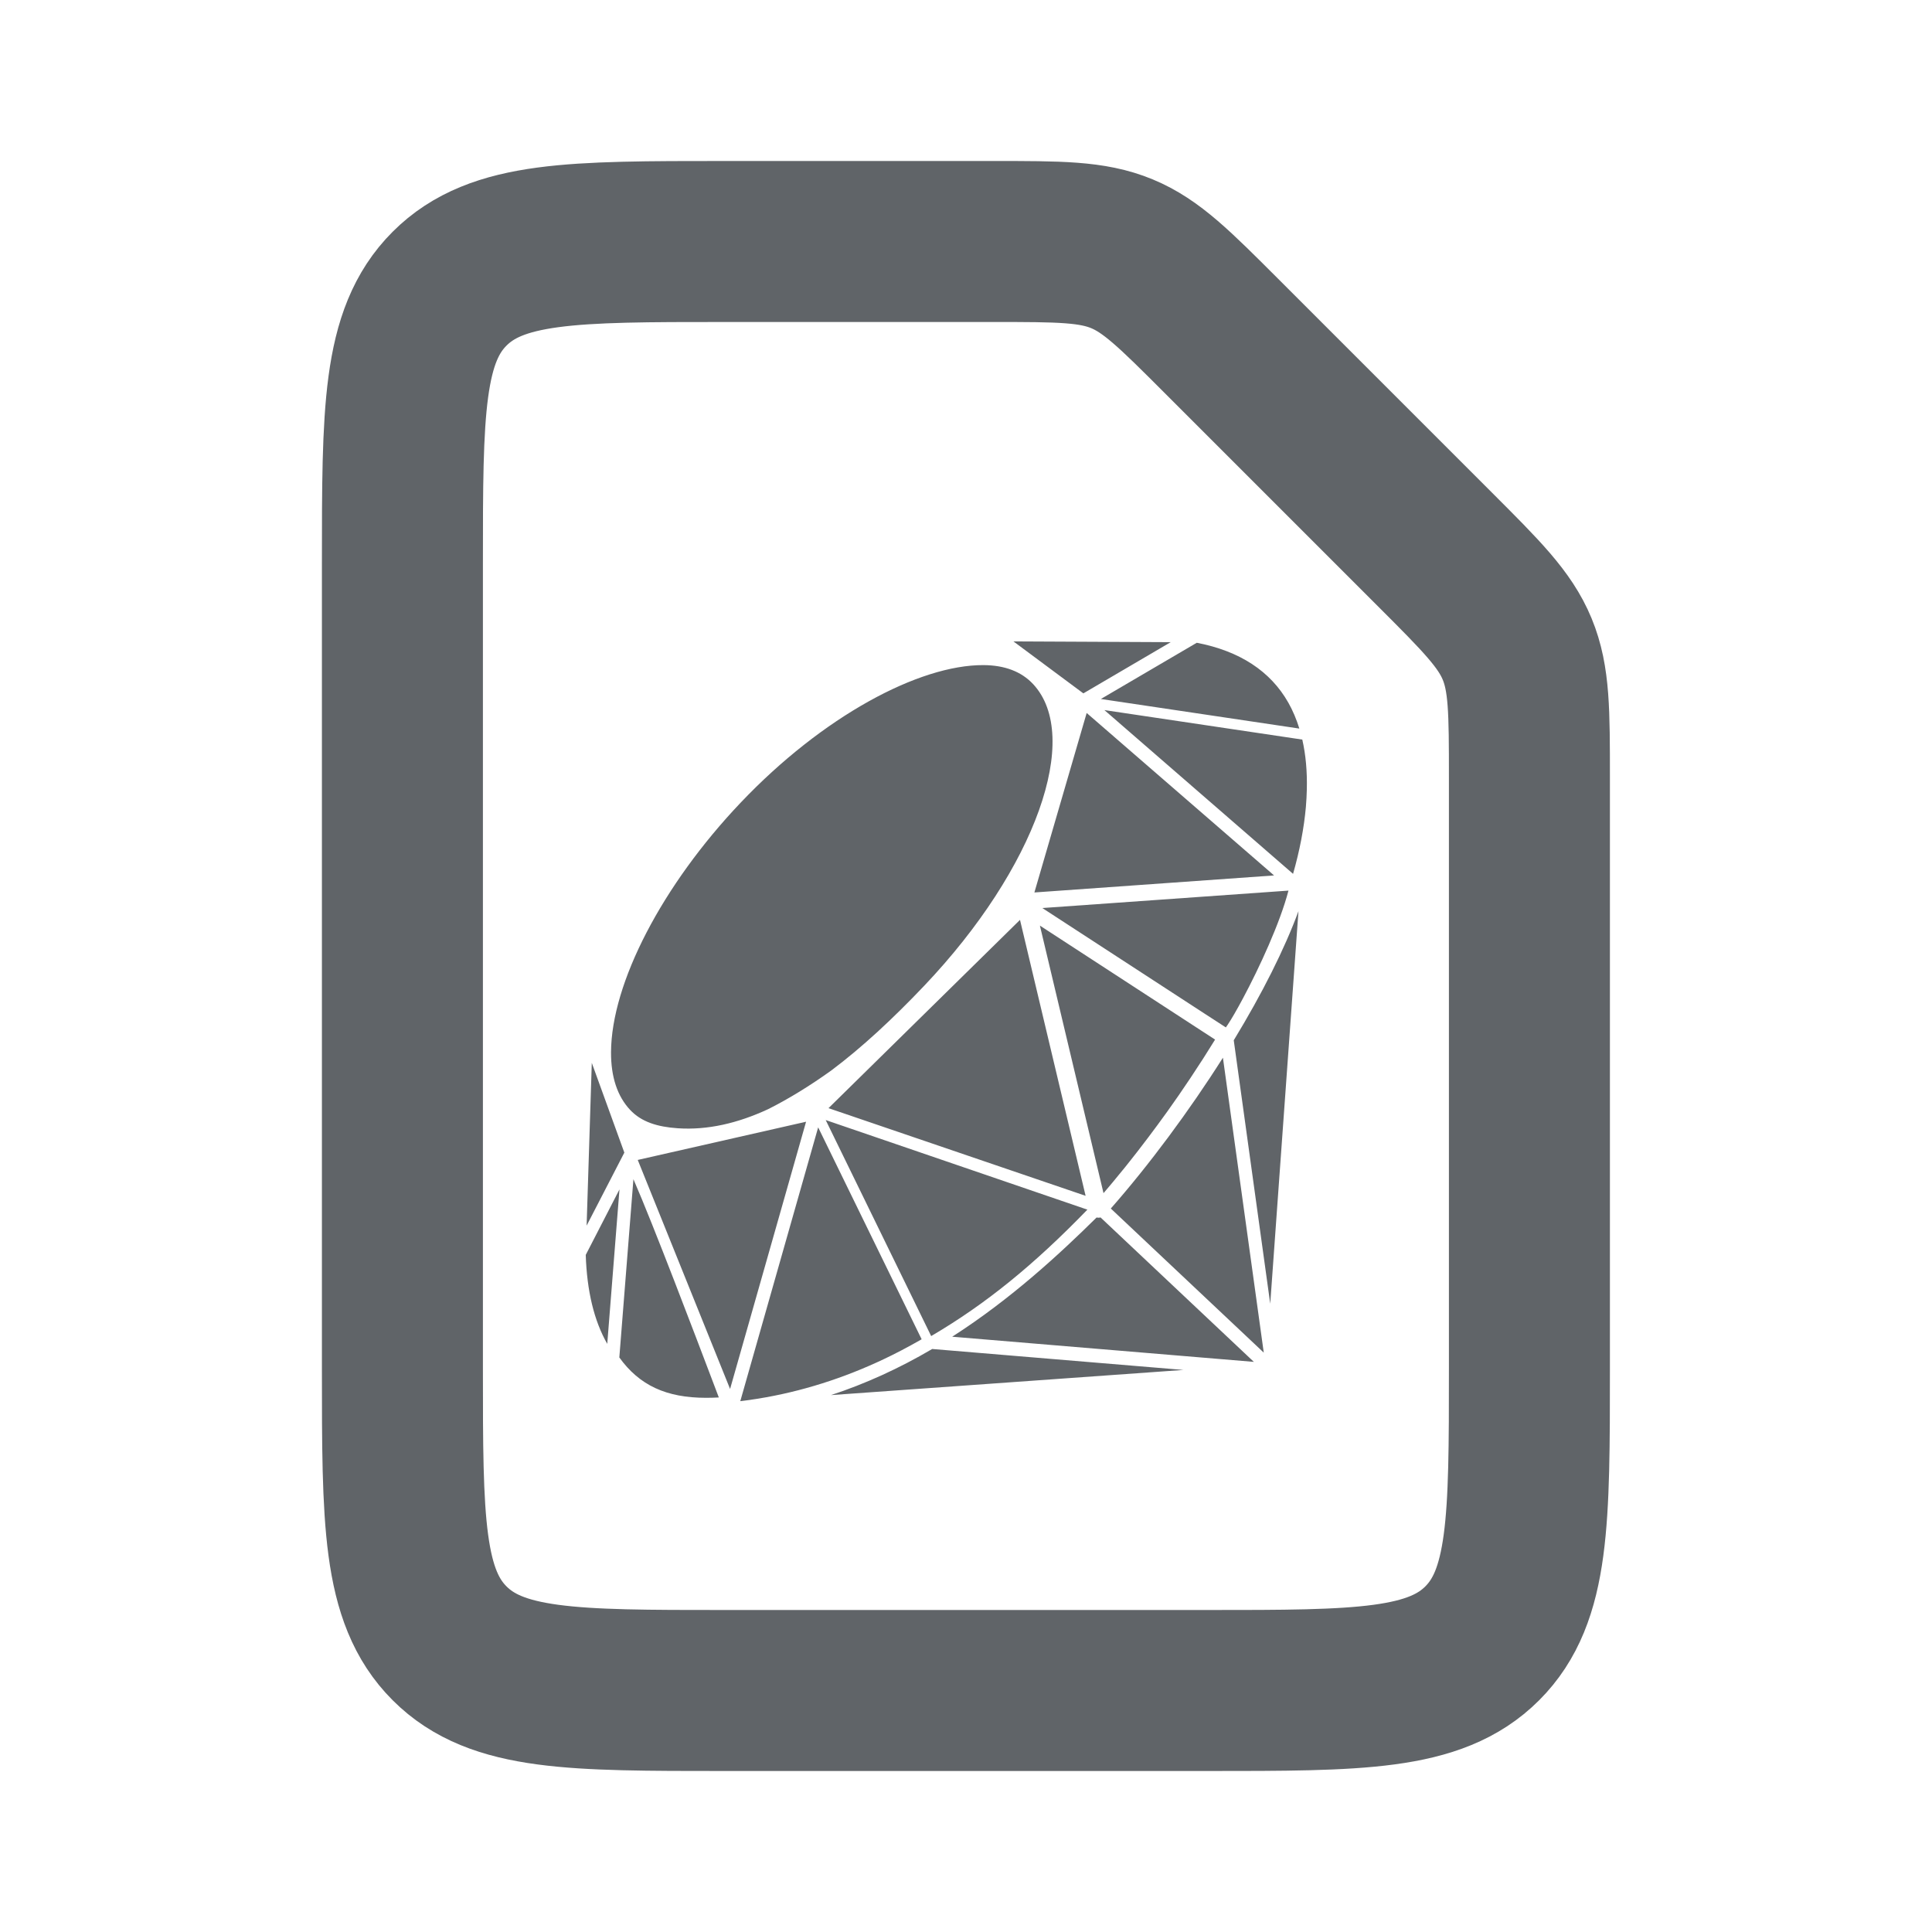 <svg width="800" height="800" xmlns="http://www.w3.org/2000/svg">

 <g>
  <title>Layer 1</title>
  <g id="svg_4">
   <svg id="svg_10" y="0" xmlns="http://www.w3.org/2000/svg" fill="none" viewBox="0 0 24 24" height="800" width="800">
    <g stroke-width="0" id="svg_3"/>
    <g stroke-linejoin="round" stroke-linecap="round" id="svg_2"/>
    <g id="svg_1">
     <path id="svg_11" stroke-linejoin="round" stroke-width="2" stroke="#606468" d="m17.828,6.828c0.578,0.578 0.867,0.867 1.019,1.235c0.152,0.368 0.152,0.776 0.152,1.594l0,7.343c0,1.886 0,2.828 -0.586,3.414c-0.586,0.586 -1.529,0.586 -3.414,0.586l-6,0c-1.886,0 -2.828,0 -3.414,-0.586c-0.586,-0.586 -0.586,-1.529 -0.586,-3.414l0,-10c0,-1.886 0,-2.828 0.586,-3.414c0.586,-0.586 1.529,-0.586 3.414,-0.586l3.343,0c0.818,0 1.226,0 1.594,0.152c0.368,0.152 0.657,0.441 1.235,1.019l2.657,2.657z"/>
    </g>
   </svg>
  </g>
  <g transform="matrix(0.374, 0, 0, 0.397, -21.756, 112.823)" id="svg_17">
   <svg x="705.901" id="svg_12" y="381.035" xml:space="preserve" enable-background="new 0 0 512 512" viewBox="0 0 512 512" height="800" width="800" xmlns:xlink="http://www.w3.org/1999/xlink" xmlns="http://www.w3.org/2000/svg" version="1.1" fill="#606468">
    <g stroke-width="0" id="svg_8"/>
    <g stroke-linejoin="round" stroke-linecap="round" id="svg_7"/>
    <g id="svg_5">
     <g id="svg_6">
      <path id="svg_13" d="m365.281,386.936l108.635,96.416l-213.754,-16.794c41.878,-25.3 76.426,-55.513 102.294,-79.567c0.426,0.083 0.879,0.129 1.332,0.129c0.495,-0.001 0.994,-0.06 1.493,-0.184zm120.237,57.614l20.008,-262.045c-9.898,25.284 -25.557,54.73 -45.857,86.172l25.849,175.873zm-112.971,-63.567l108.384,96.196l-28.936,-196.865c-23.853,35.506 -52.495,71.808 -79.448,100.669zm-126.596,93.793c-23.345,12.934 -47.373,23.235 -71.707,30.757l249.786,-16.798l-177.998,-13.982l-0.081,0.023zm-208.604,-126.225l65.429,152.89l53.851,-178.4l-119.28,25.51zm135.167,-34.563l182.182,58.517l-46.488,-184.204l-135.694,125.687zm145.889,-143.982l169.829,-11.368l-132.781,-108.448l-37.048,119.816zm96.599,-167.087l-111.442,-0.504l49.543,34.69l61.899,-34.186zm-410.217,280.839l-3.667,108.653l26.729,-48.75l-23.062,-59.903zm60.883,43.65c21.184,1.351 42.583,-3.343 64.17,-12.792c14.541,-6.891 29.626,-15.612 44.767,-25.863c21.715,-15.342 43.6,-34.532 65.645,-56.38c79.292,-78.583 111.895,-166.467 77.246,-201.459c-8.268,-8.344 -20.104,-12.609 -35.188,-12.675c-45.66,-0.197 -113.905,34.175 -172.069,91.842c-55.586,55.098 -91.631,120.496 -91.824,166.618c-0.068,16.399 4.469,29.319 13.483,38.407c8.017,8.099 19.408,11.381 33.77,12.302zm165.435,144.772c2.486,-1.286 4.963,-2.586 7.408,-3.909l-73.322,-141.472l-55.183,182.786c0.462,-0.06 4.189,-0.508 4.189,-0.508c4.816,-0.613 9.573,-1.318 14.271,-2.115c30.318,-5.169 60.315,-14.633 89.154,-28.139c4.564,-2.134 9.051,-4.353 13.483,-6.643zm149.74,-116.689l1.739,-1.996c1.214,-1.424 2.437,-2.875 3.654,-4.331c0,0 3.768,-4.486 5.232,-6.268c2.464,-2.98 4.913,-6.021 7.371,-9.079c2.258,-2.82 4.51,-5.649 6.758,-8.529c2.358,-3.021 4.716,-6.048 7.056,-9.134c5.297,-6.973 10.653,-14.284 16.377,-22.36c6.057,-8.544 11.908,-17.142 17.416,-25.584l-9.931,-6.073c-26.371,-16.125 -79.37,-48.606 -114.203,-70.003l45.074,178.595c4.199,-4.611 8.632,-9.625 13.457,-15.238zm127.392,-287.541l-140.23,-19.689l133.688,109.327c4.697,-15.496 7.756,-30.524 9.088,-44.699c0.192,-1.987 0.315,-3.985 0.435,-5.998c0.114,-1.852 0.179,-3.711 0.229,-5.574c0.321,-12.073 -0.76,-23.288 -3.21,-33.367zm-53.91,191.792c0.344,-0.453 0.729,-0.962 1.149,-1.573c2.669,-3.779 6.465,-9.962 10.686,-17.409c11.748,-20.717 26.239,-50.254 32.282,-71.993l-174.412,11.636c36.379,22.356 89.521,54.924 115.942,71.084l14.087,8.598c0.084,-0.105 0.17,-0.22 0.266,-0.343zm-209.061,206.386l0.545,-0.307c38.046,-21.084 72.05,-47.021 110.142,-84.087l-185.419,-59.807l74.732,144.201zm-244.764,-54.186c0.819,24.146 5.943,44.081 15.241,59.391l8.658,-103.113l-23.899,43.722zm33.784,-50.535l-9.99,119c14.234,18.62 33.252,26.935 61.528,26.935c2.848,0 5.806,-0.078 8.978,-0.233l-4.995,-12.412c-10.809,-26.852 -41.653,-103.449 -55.521,-133.29zm471.86,-300.803c-2.056,-6.289 -4.68,-12.096 -7.811,-17.306c-12.632,-21.015 -34.452,-34.461 -64.871,-39.976l-67.961,37.531l140.643,19.751z" display="inline"/>
     </g>
    </g>
   </svg>
  </g>
 </g>
</svg>